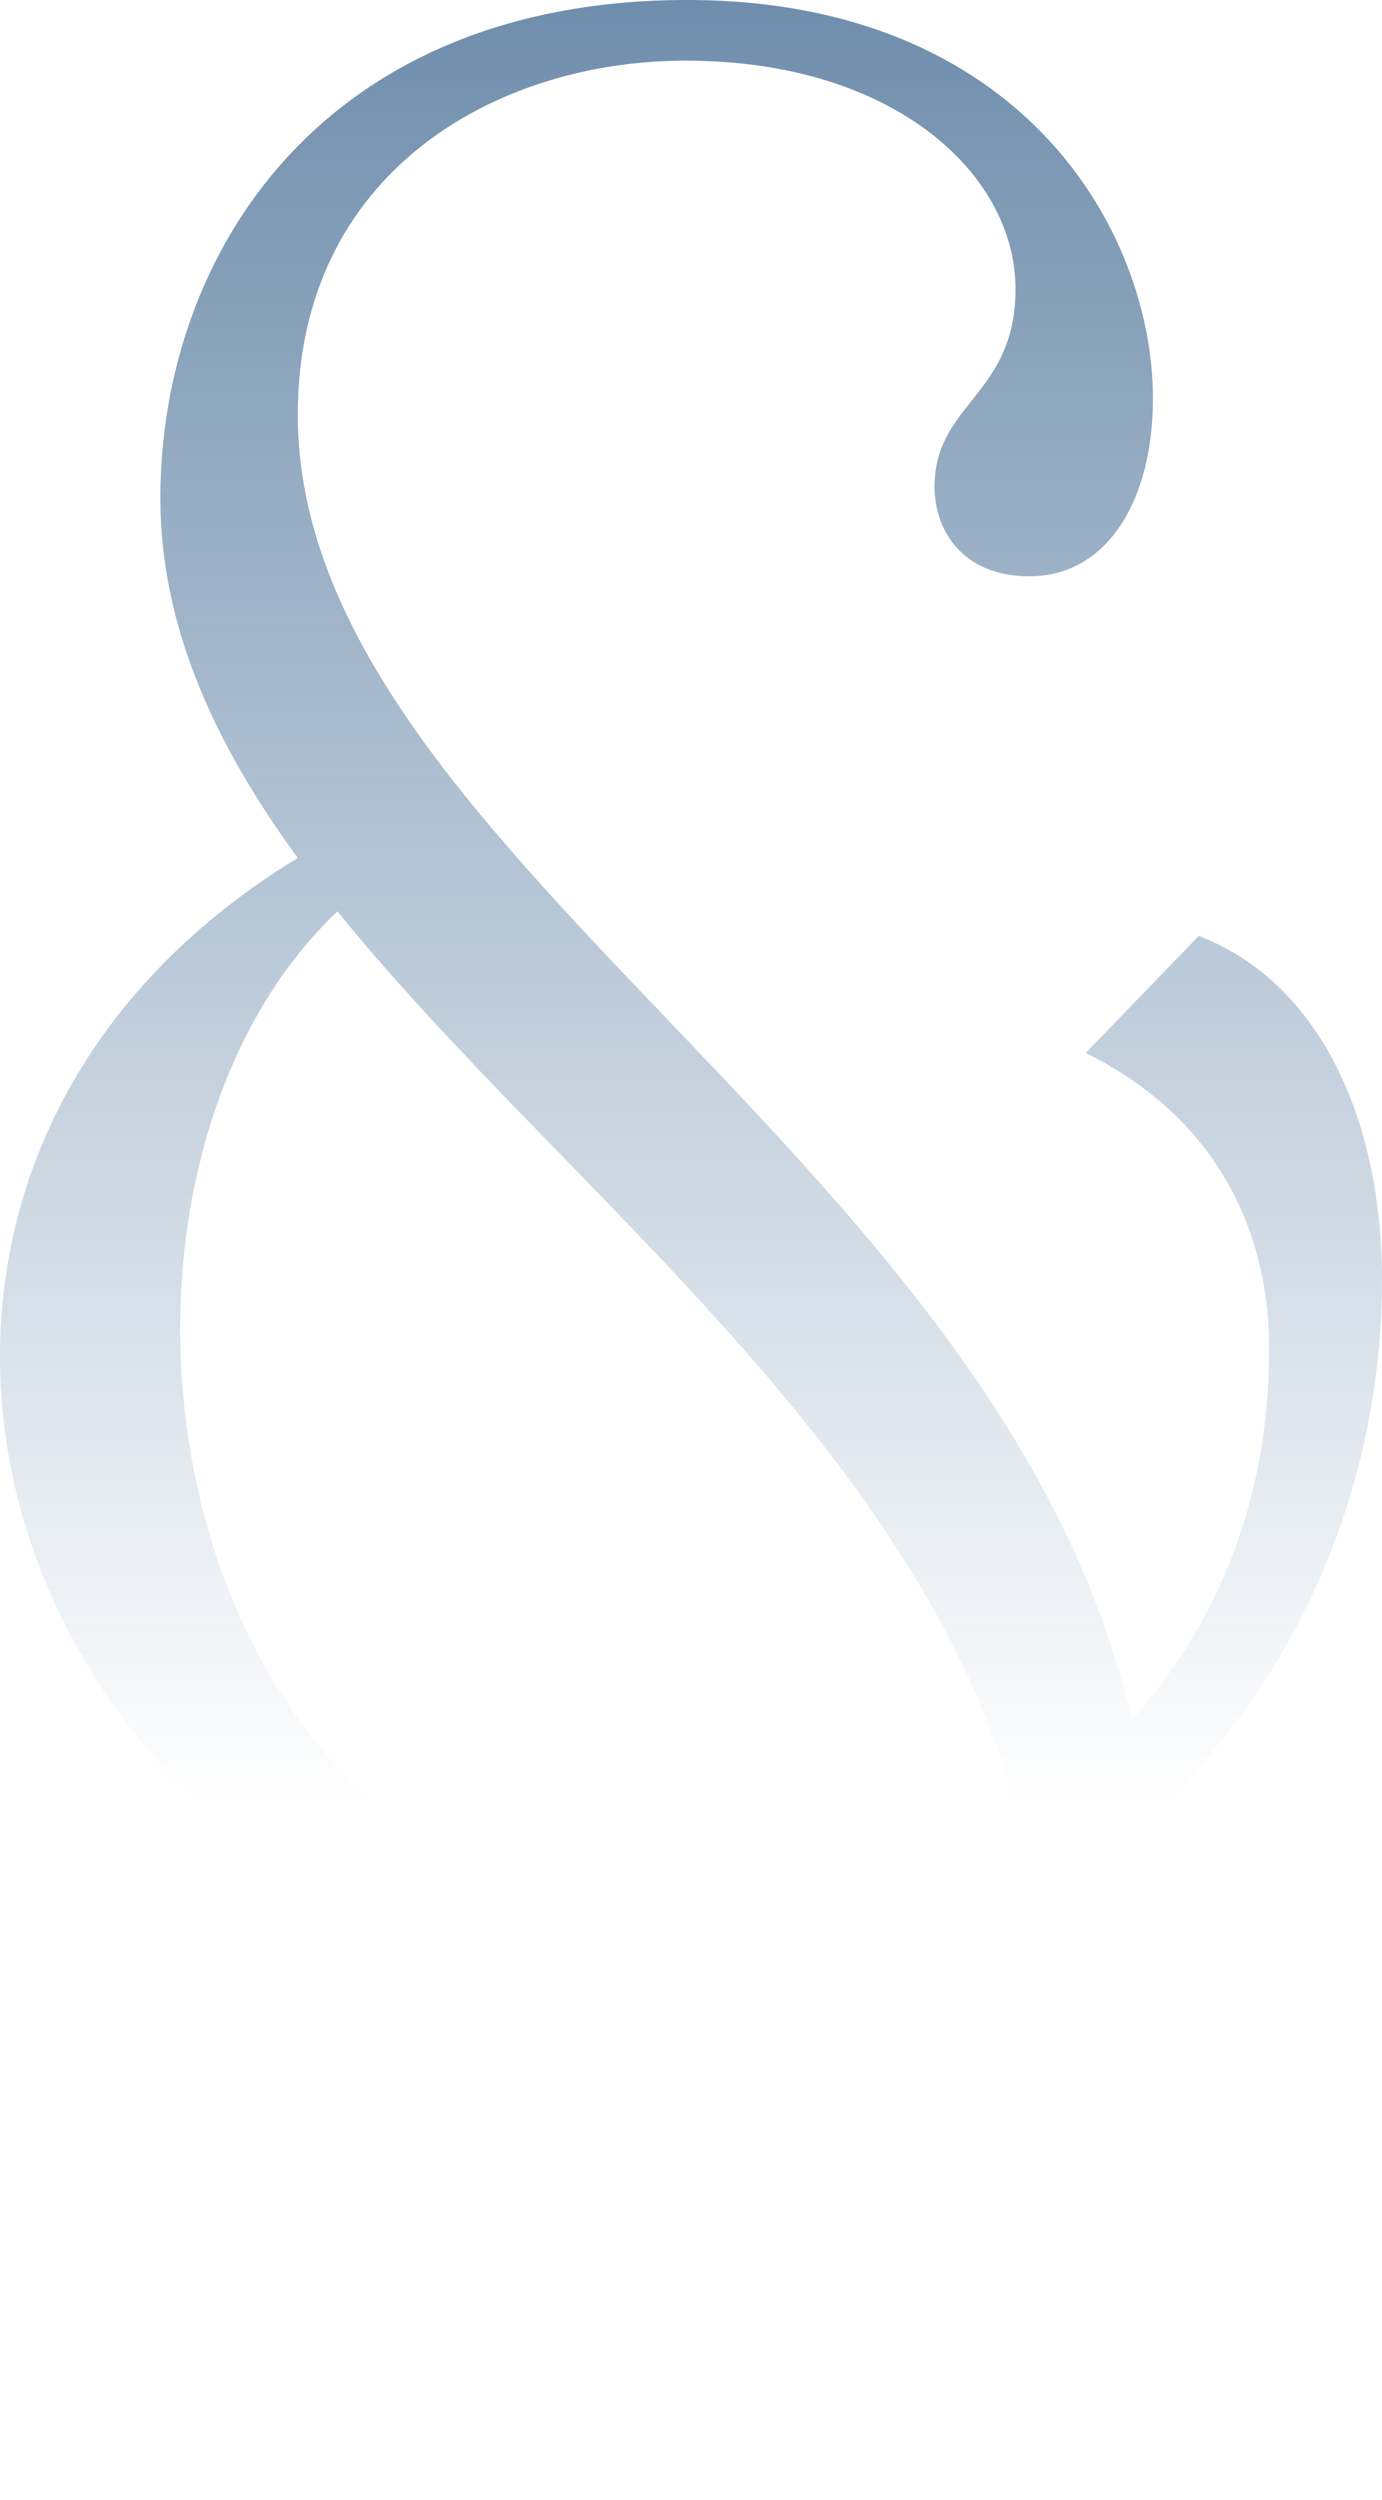 <svg width="47" height="85" viewBox="0 0 47 85" fill="none" xmlns="http://www.w3.org/2000/svg">
<path d="M5.453 16.941C5.453 8.642 10.958 0 23.37 0C34.692 0 39.21 7.808 39.21 13.553C39.21 16.941 37.704 19.593 35.003 19.593C32.77 19.593 31.783 18.07 31.783 16.548C31.783 13.7 34.536 13.455 34.536 9.821C34.536 5.942 30.433 2.062 23.318 2.062C16.826 2.062 10.127 5.893 10.127 14.093C10.127 28.873 34.172 39.333 38.483 58.483C41.339 55.292 43.157 51.069 43.157 45.962V45.52C43.053 41.542 41.183 37.909 36.925 35.797L40.768 31.82C44.871 33.391 47 38.056 47 43.507C47 51.167 43.572 57.796 39.054 61.773C39.106 62.608 39.158 63.443 39.158 64.278C39.158 72.429 35.73 83.429 22.539 85L22.228 83.625C33.289 81.514 35.419 74.344 35.419 67.961C35.419 66.733 35.367 65.555 35.211 64.425C31.524 66.439 27.265 67.421 23.162 67.421C8.933 67.421 0 56.814 0 46.109C0 39.775 3.116 33.44 10.127 29.168C7.323 25.338 5.453 21.311 5.453 16.941ZM34.64 61.773C31.42 49.252 19.06 40.364 11.477 30.985C7.946 34.324 6.128 39.676 6.128 45.176C6.128 54.948 11.841 65.162 23.474 65.162C27.369 65.162 31.316 63.983 34.64 61.773Z" fill="url(#paint0_linear_1_270)"/>
<defs>
<linearGradient id="paint0_linear_1_270" x1="23.5" y1="-18.181" x2="23.5" y2="63.75" gradientUnits="userSpaceOnUse">
<stop stop-color="#446C94"/>
<stop offset="0.971" stop-color="#446C94" stop-opacity="0"/>
</linearGradient>
</defs>
</svg>
